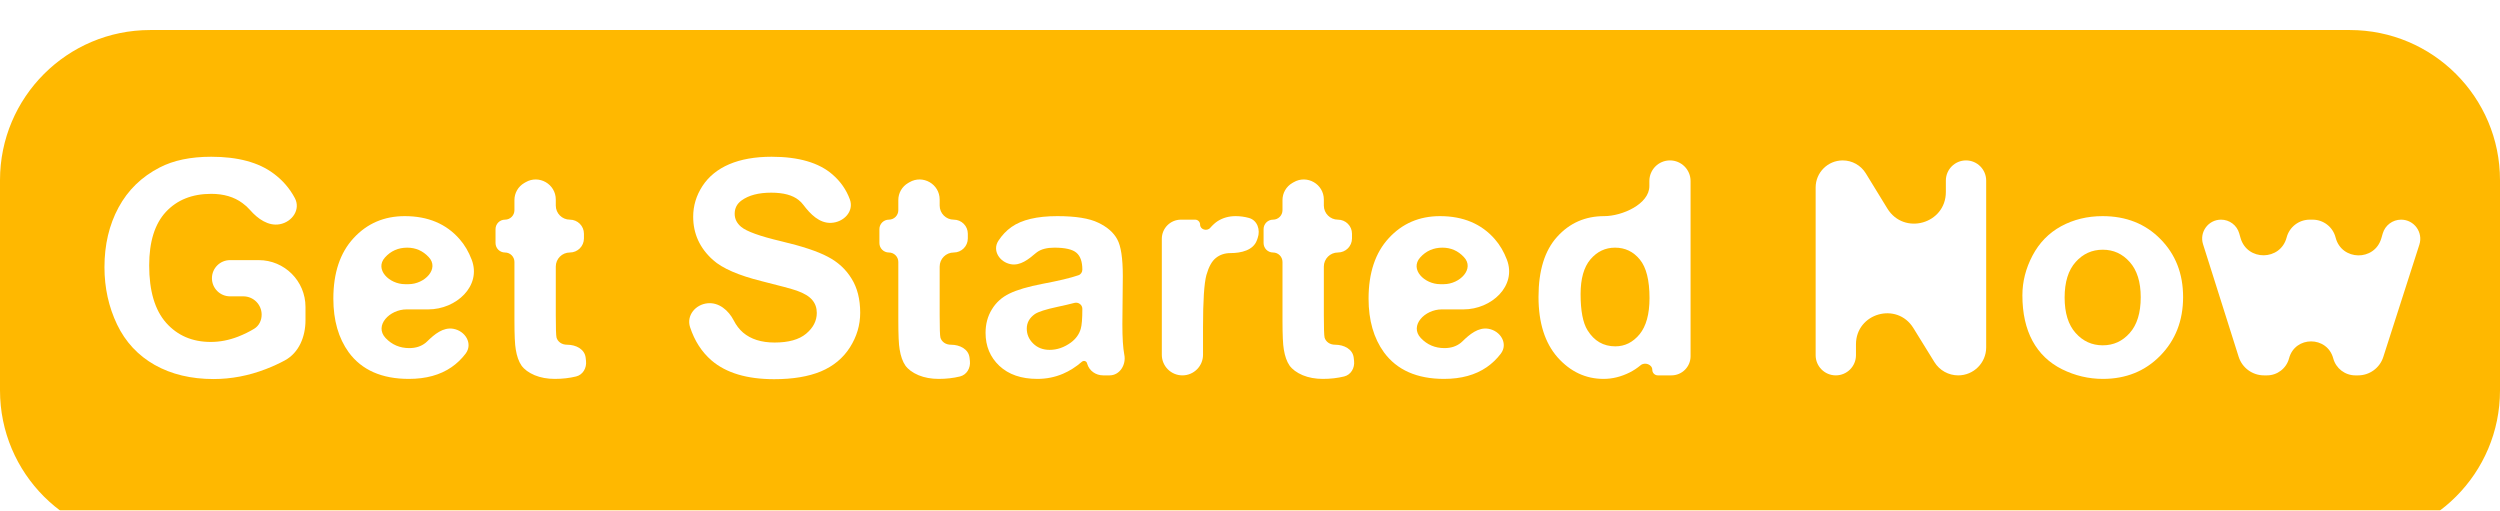 <svg width="333" height="68" viewBox="0 0 333 68" fill="none" xmlns="http://www.w3.org/2000/svg">
<g filter="url(#filter0_d_81_69)">
<path d="M0 20C0 8.954 8.954 0 20 0H313C324.046 0 333 8.954 333 20V48C333 59.046 324.046 68 313 68H20C8.954 68 0 59.046 0 48V20Z" fill="#FFB800"/>
<path d="M30.643 35.473C29.31 35.473 28.23 34.393 28.23 33.06C28.23 31.728 29.31 30.648 30.643 30.648H34.461C37.902 30.648 40.691 33.438 40.691 36.879V38.659C40.691 40.829 39.839 42.98 37.93 44.012C37.181 44.417 36.343 44.799 35.418 45.16C33.126 46.046 30.802 46.488 28.445 46.488C25.451 46.488 22.84 45.863 20.613 44.613C18.387 43.35 16.713 41.553 15.594 39.223C14.474 36.879 13.914 34.333 13.914 31.586C13.914 28.604 14.539 25.954 15.789 23.637C17.039 21.319 18.869 19.542 21.277 18.305C23.113 17.354 25.398 16.879 28.133 16.879C31.688 16.879 34.461 17.628 36.453 19.125C37.647 20.009 38.588 21.096 39.274 22.387C40.071 23.886 38.94 25.555 37.271 25.867C35.744 26.153 34.324 25.142 33.304 23.97C33.008 23.63 32.671 23.323 32.293 23.051C31.186 22.23 29.799 21.82 28.133 21.82C25.607 21.82 23.595 22.621 22.098 24.223C20.613 25.824 19.871 28.201 19.871 31.352C19.871 34.75 20.626 37.302 22.137 39.008C23.647 40.7 25.626 41.547 28.074 41.547C29.285 41.547 30.496 41.312 31.707 40.844C32.502 40.531 33.222 40.177 33.868 39.782C34.511 39.389 34.852 38.665 34.852 37.911C34.852 36.564 33.76 35.473 32.413 35.473H30.643Z" fill="white"/>
<path d="M56.903 41.472C57.869 40.522 59.025 39.568 60.362 39.792C61.993 40.066 63.018 41.79 62.018 43.108C61.484 43.812 60.859 44.411 60.145 44.906C58.634 45.948 56.74 46.469 54.461 46.469C50.854 46.469 48.185 45.29 46.453 42.934C45.086 41.046 44.402 38.663 44.402 35.785C44.402 32.348 45.301 29.659 47.098 27.719C48.895 25.766 51.167 24.789 53.914 24.789C57 24.789 59.435 25.811 61.219 27.855C61.886 28.615 62.423 29.526 62.829 30.59C64.164 34.08 60.785 37.211 57.049 37.211H54.153C51.891 37.211 49.816 39.362 51.355 41.02C52.202 41.918 53.257 42.367 54.52 42.367C55.379 42.367 56.102 42.133 56.688 41.664C56.762 41.605 56.833 41.541 56.903 41.472ZM54.422 33.852C56.564 33.852 58.574 31.789 57.098 30.238C56.316 29.405 55.366 28.988 54.246 28.988C53.048 28.988 52.059 29.424 51.277 30.297C49.864 31.875 51.833 33.852 53.951 33.852H54.422Z" fill="white"/>
<path d="M75.906 25.258C76.942 25.258 77.781 26.097 77.781 27.133V27.758C77.781 28.793 76.942 29.633 75.906 29.633C74.871 29.633 74.031 30.472 74.031 31.508V37.992C74.031 39.685 74.064 40.675 74.129 40.961C74.207 41.234 74.37 41.462 74.617 41.645C74.878 41.827 75.19 41.918 75.555 41.918C76.715 41.918 77.884 42.503 78.011 43.656L78.058 44.083C78.16 45.013 77.646 45.922 76.738 46.145C75.857 46.361 74.909 46.469 73.894 46.469C72.905 46.469 72.013 46.306 71.219 45.98C70.424 45.642 69.838 45.212 69.461 44.691C69.096 44.158 68.842 43.441 68.699 42.543C68.582 41.905 68.523 40.616 68.523 38.676V30.893C68.523 30.197 67.959 29.633 67.264 29.633C66.568 29.633 66.004 29.069 66.004 28.373V26.518C66.004 25.822 66.568 25.258 67.264 25.258C67.959 25.258 68.523 24.694 68.523 23.998V22.642C68.523 21.71 69.019 20.849 69.824 20.38L70.012 20.271C71.795 19.234 74.031 20.52 74.031 22.583V23.383C74.031 24.418 74.871 25.258 75.906 25.258Z" fill="white"/>
<path d="M91.918 39.582C91.409 38.033 92.629 36.554 94.251 36.396C95.76 36.25 97.043 37.335 97.734 38.684C98.068 39.336 98.481 39.874 98.973 40.297C100.014 41.182 101.414 41.625 103.172 41.625C105.034 41.625 106.434 41.234 107.371 40.453C108.322 39.659 108.797 38.734 108.797 37.68C108.797 37.003 108.595 36.43 108.191 35.961C107.801 35.479 107.111 35.062 106.121 34.711C105.444 34.477 103.901 34.06 101.492 33.461C98.393 32.693 96.219 31.749 94.969 30.629C93.211 29.053 92.332 27.133 92.332 24.867C92.332 23.409 92.742 22.048 93.562 20.785C94.396 19.509 95.587 18.539 97.137 17.875C98.699 17.211 100.581 16.879 102.781 16.879C106.375 16.879 109.077 17.667 110.887 19.242C111.956 20.166 112.727 21.271 113.2 22.557C113.785 24.146 112.395 25.611 110.703 25.685C109.146 25.753 107.94 24.528 107.003 23.283C106.817 23.035 106.607 22.821 106.375 22.641C105.568 21.99 104.35 21.664 102.723 21.664C101.043 21.664 99.728 22.009 98.777 22.699C98.165 23.142 97.859 23.734 97.859 24.477C97.859 25.154 98.146 25.733 98.719 26.215C99.448 26.827 101.219 27.465 104.031 28.129C106.844 28.793 108.921 29.483 110.262 30.199C111.616 30.902 112.671 31.872 113.426 33.109C114.194 34.333 114.578 35.85 114.578 37.66C114.578 39.301 114.122 40.837 113.211 42.27C112.299 43.702 111.01 44.77 109.344 45.473C107.677 46.163 105.6 46.508 103.113 46.508C99.493 46.508 96.713 45.675 94.773 44.008C93.468 42.877 92.516 41.402 91.918 39.582Z" fill="white"/>
<path d="M127.039 25.258C128.075 25.258 128.914 26.097 128.914 27.133V27.758C128.914 28.793 128.075 29.633 127.039 29.633C126.004 29.633 125.164 30.472 125.164 31.508V37.992C125.164 39.685 125.197 40.675 125.262 40.961C125.34 41.234 125.503 41.462 125.75 41.645C126.01 41.827 126.323 41.918 126.688 41.918C127.847 41.918 129.017 42.503 129.144 43.656L129.191 44.083C129.293 45.013 128.779 45.922 127.87 46.145C126.99 46.361 126.042 46.469 125.027 46.469C124.038 46.469 123.146 46.306 122.352 45.98C121.557 45.642 120.971 45.212 120.594 44.691C120.229 44.158 119.975 43.441 119.832 42.543C119.715 41.905 119.656 40.616 119.656 38.676V30.893C119.656 30.197 119.092 29.633 118.396 29.633C117.701 29.633 117.137 29.069 117.137 28.373V26.518C117.137 25.822 117.701 25.258 118.396 25.258C119.092 25.258 119.656 24.694 119.656 23.998V22.642C119.656 21.71 120.152 20.849 120.957 20.38L121.145 20.271C122.928 19.234 125.164 20.52 125.164 22.583V23.383C125.164 24.418 126.004 25.258 127.039 25.258Z" fill="white"/>
<path d="M137.963 29.72C136.995 30.548 135.902 31.42 134.649 31.194C133.144 30.922 132.148 29.368 132.977 28.084C133.461 27.336 134.047 26.719 134.734 26.234C136.102 25.271 138.133 24.789 140.828 24.789C143.276 24.789 145.099 25.082 146.297 25.668C147.495 26.241 148.335 26.977 148.816 27.875C149.311 28.76 149.559 30.395 149.559 32.777L149.5 39.184C149.5 41.007 149.585 42.354 149.754 43.227C150.037 44.562 149.161 46 147.796 46H146.943C145.964 46 145.091 45.398 144.816 44.458C144.808 44.432 144.801 44.406 144.793 44.379C144.707 44.073 144.342 43.982 144.102 44.19C143.309 44.877 142.471 45.409 141.59 45.785C140.522 46.241 139.383 46.469 138.172 46.469C136.036 46.469 134.35 45.889 133.113 44.73C131.889 43.572 131.277 42.107 131.277 40.336C131.277 39.164 131.557 38.122 132.117 37.211C132.677 36.286 133.458 35.583 134.461 35.102C135.477 34.607 136.935 34.177 138.836 33.812C141.008 33.405 142.615 33.02 143.657 32.659C143.97 32.55 144.168 32.249 144.168 31.918C144.168 30.863 143.908 30.115 143.387 29.672C142.866 29.216 141.883 28.988 140.438 28.988C139.461 28.988 138.699 29.184 138.152 29.574C138.088 29.619 138.025 29.667 137.963 29.72ZM144.168 37.133C144.168 36.595 143.639 36.208 143.118 36.345C142.501 36.507 141.738 36.685 140.828 36.879C139.305 37.204 138.309 37.523 137.84 37.836C137.124 38.344 136.766 38.988 136.766 39.77C136.766 40.538 137.052 41.202 137.625 41.762C138.198 42.322 138.927 42.602 139.812 42.602C140.802 42.602 141.746 42.276 142.645 41.625C143.309 41.13 143.745 40.525 143.953 39.809C144.096 39.34 144.168 38.448 144.168 37.133Z" fill="white"/>
<path d="M160.242 43.256C160.242 44.771 159.014 46 157.498 46C155.982 46 154.754 44.771 154.754 43.256V27.807C154.754 26.399 155.895 25.258 157.303 25.258H159.193C159.557 25.258 159.852 25.552 159.852 25.916C159.852 26.577 160.758 26.85 161.195 26.354C161.548 25.955 161.881 25.655 162.195 25.453C162.898 25.01 163.693 24.789 164.578 24.789C165.184 24.789 165.779 24.87 166.364 25.032C167.483 25.343 167.911 26.613 167.523 27.707L167.418 28.001C166.946 29.332 165.326 29.711 163.914 29.711C163.146 29.711 162.495 29.926 161.961 30.355C161.427 30.772 161.004 31.534 160.691 32.641C160.392 33.747 160.242 36.065 160.242 39.594V43.256Z" fill="white"/>
<path d="M178.211 25.258C179.246 25.258 180.086 26.097 180.086 27.133V27.758C180.086 28.793 179.246 29.633 178.211 29.633C177.175 29.633 176.336 30.472 176.336 31.508V37.992C176.336 39.685 176.368 40.675 176.434 40.961C176.512 41.234 176.674 41.462 176.922 41.645C177.182 41.827 177.495 41.918 177.859 41.918C179.019 41.918 180.189 42.503 180.316 43.656L180.363 44.083C180.465 45.013 179.951 45.922 179.042 46.145C178.161 46.361 177.214 46.469 176.199 46.469C175.21 46.469 174.318 46.306 173.523 45.98C172.729 45.642 172.143 45.212 171.766 44.691C171.401 44.158 171.147 43.441 171.004 42.543C170.887 41.905 170.828 40.616 170.828 38.676V30.893C170.828 30.197 170.264 29.633 169.568 29.633C168.873 29.633 168.309 29.069 168.309 28.373V26.518C168.309 25.822 168.873 25.258 169.568 25.258C170.264 25.258 170.828 24.694 170.828 23.998V22.642C170.828 21.71 171.324 20.849 172.129 20.38L172.317 20.271C174.1 19.234 176.336 20.52 176.336 22.583V23.383C176.336 24.418 177.175 25.258 178.211 25.258Z" fill="white"/>
<path d="M194.794 41.472C195.76 40.522 196.916 39.568 198.253 39.792C199.884 40.066 200.908 41.79 199.909 43.108C199.374 43.812 198.75 44.411 198.035 44.906C196.525 45.948 194.63 46.469 192.352 46.469C188.745 46.469 186.076 45.29 184.344 42.934C182.977 41.046 182.293 38.663 182.293 35.785C182.293 32.348 183.191 29.659 184.988 27.719C186.785 25.766 189.057 24.789 191.805 24.789C194.891 24.789 197.326 25.811 199.109 27.855C199.776 28.615 200.313 29.526 200.72 30.59C202.054 34.08 198.675 37.211 194.939 37.211H192.043C189.781 37.211 187.707 39.362 189.246 41.02C190.092 41.918 191.147 42.367 192.41 42.367C193.27 42.367 193.992 42.133 194.578 41.664C194.652 41.605 194.724 41.541 194.794 41.472ZM192.313 33.852C194.454 33.852 196.465 31.789 194.988 30.238C194.207 29.405 193.257 28.988 192.137 28.988C190.939 28.988 189.949 29.424 189.168 30.297C187.755 31.875 189.723 33.852 191.842 33.852H192.313Z" fill="white"/>
<path d="M225.184 43.451C225.184 44.859 224.042 46 222.635 46H220.825C220.417 46 220.086 45.669 220.086 45.261C220.086 44.541 219.083 44.189 218.531 44.65C218.078 45.029 217.593 45.349 217.078 45.609C215.932 46.182 214.773 46.469 213.602 46.469C211.219 46.469 209.174 45.512 207.469 43.598C205.776 41.671 204.93 38.988 204.93 35.551C204.93 32.035 205.757 29.366 207.41 27.543C209.064 25.707 211.154 24.789 213.68 24.789C216.076 24.789 219.695 23.182 219.695 20.785V20.111C219.695 18.596 220.924 17.367 222.439 17.367C223.955 17.367 225.184 18.596 225.184 20.111V43.451ZM210.535 35.18C210.535 37.393 210.841 38.995 211.453 39.984C212.339 41.417 213.576 42.133 215.164 42.133C216.427 42.133 217.501 41.599 218.387 40.531C219.272 39.45 219.715 37.842 219.715 35.707C219.715 33.324 219.285 31.612 218.426 30.57C217.566 29.516 216.466 28.988 215.125 28.988C213.823 28.988 212.729 29.509 211.844 30.551C210.971 31.579 210.535 33.122 210.535 35.18Z" fill="white"/>
<path d="M244.529 46C243.046 46 241.844 44.798 241.844 43.315V20.973C241.844 18.982 243.458 17.367 245.45 17.367C246.704 17.367 247.868 18.019 248.524 19.089L251.394 23.772C253.613 27.392 259.188 25.82 259.188 21.574V20.053C259.188 18.57 260.39 17.367 261.873 17.367C263.356 17.367 264.559 18.57 264.559 20.053V42.276C264.559 44.333 262.891 46 260.834 46C259.543 46 258.345 45.332 257.666 44.234L254.861 39.696C252.672 36.156 247.215 37.707 247.215 41.868V43.315C247.215 44.798 246.012 46 244.529 46Z" fill="white"/>
<path d="M269.383 35.336C269.383 33.513 269.832 31.749 270.73 30.043C271.629 28.337 272.898 27.035 274.539 26.137C276.193 25.238 278.035 24.789 280.066 24.789C283.204 24.789 285.776 25.811 287.781 27.855C289.786 29.887 290.789 32.458 290.789 35.57C290.789 38.708 289.773 41.312 287.742 43.383C285.724 45.44 283.178 46.469 280.105 46.469C278.204 46.469 276.388 46.039 274.656 45.18C272.938 44.32 271.629 43.064 270.73 41.41C269.832 39.743 269.383 37.719 269.383 35.336ZM275.008 35.629C275.008 37.686 275.496 39.262 276.473 40.355C277.449 41.449 278.654 41.996 280.086 41.996C281.518 41.996 282.716 41.449 283.68 40.355C284.656 39.262 285.145 37.673 285.145 35.59C285.145 33.559 284.656 31.996 283.68 30.902C282.716 29.809 281.518 29.262 280.086 29.262C278.654 29.262 277.449 29.809 276.473 30.902C275.496 31.996 275.008 33.572 275.008 35.629Z" fill="white"/>
<path d="M301.571 46C300.024 46 298.655 44.998 298.189 43.523L293.446 28.532C292.933 26.911 294.144 25.258 295.845 25.258C296.968 25.258 297.955 26.002 298.264 27.082L298.44 27.697C299.329 30.809 303.756 30.762 304.579 27.632C304.947 26.233 306.211 25.258 307.658 25.258H308.041C309.485 25.258 310.745 26.238 311.101 27.637C311.894 30.753 316.293 30.83 317.193 27.743L317.382 27.094C317.7 26.006 318.697 25.258 319.831 25.258C321.56 25.258 322.787 26.942 322.259 28.588L317.454 43.553C316.985 45.011 315.63 46 314.098 46H313.734C312.354 46 311.145 45.07 310.788 43.737C309.981 40.724 305.697 40.716 304.902 43.733C304.55 45.069 303.342 46 301.96 46H301.571Z" fill="white"/>
</g>
<defs>
<filter id="filter0_d_81_69" x="-4" y="0" width="341" height="76" filterUnits="userSpaceOnUse" color-interpolation-filters="sRGB">
<feFlood flood-opacity="0" result="BackgroundImageFix"/>
<feColorMatrix in="SourceAlpha" type="matrix" values="0 0 0 0 0 0 0 0 0 0 0 0 0 0 0 0 0 0 127 0" result="hardAlpha"/>
<feOffset dy="4"/>
<feGaussianBlur stdDeviation="2"/>
<feComposite in2="hardAlpha" operator="out"/>
<feColorMatrix type="matrix" values="0 0 0 0 0 0 0 0 0 0 0 0 0 0 0 0 0 0 0.25 0"/>
<feBlend mode="normal" in2="BackgroundImageFix" result="effect1_dropShadow_81_69"/>
<feBlend mode="normal" in="SourceGraphic" in2="effect1_dropShadow_81_69" result="shape"/>
</filter>
</defs>
</svg>

